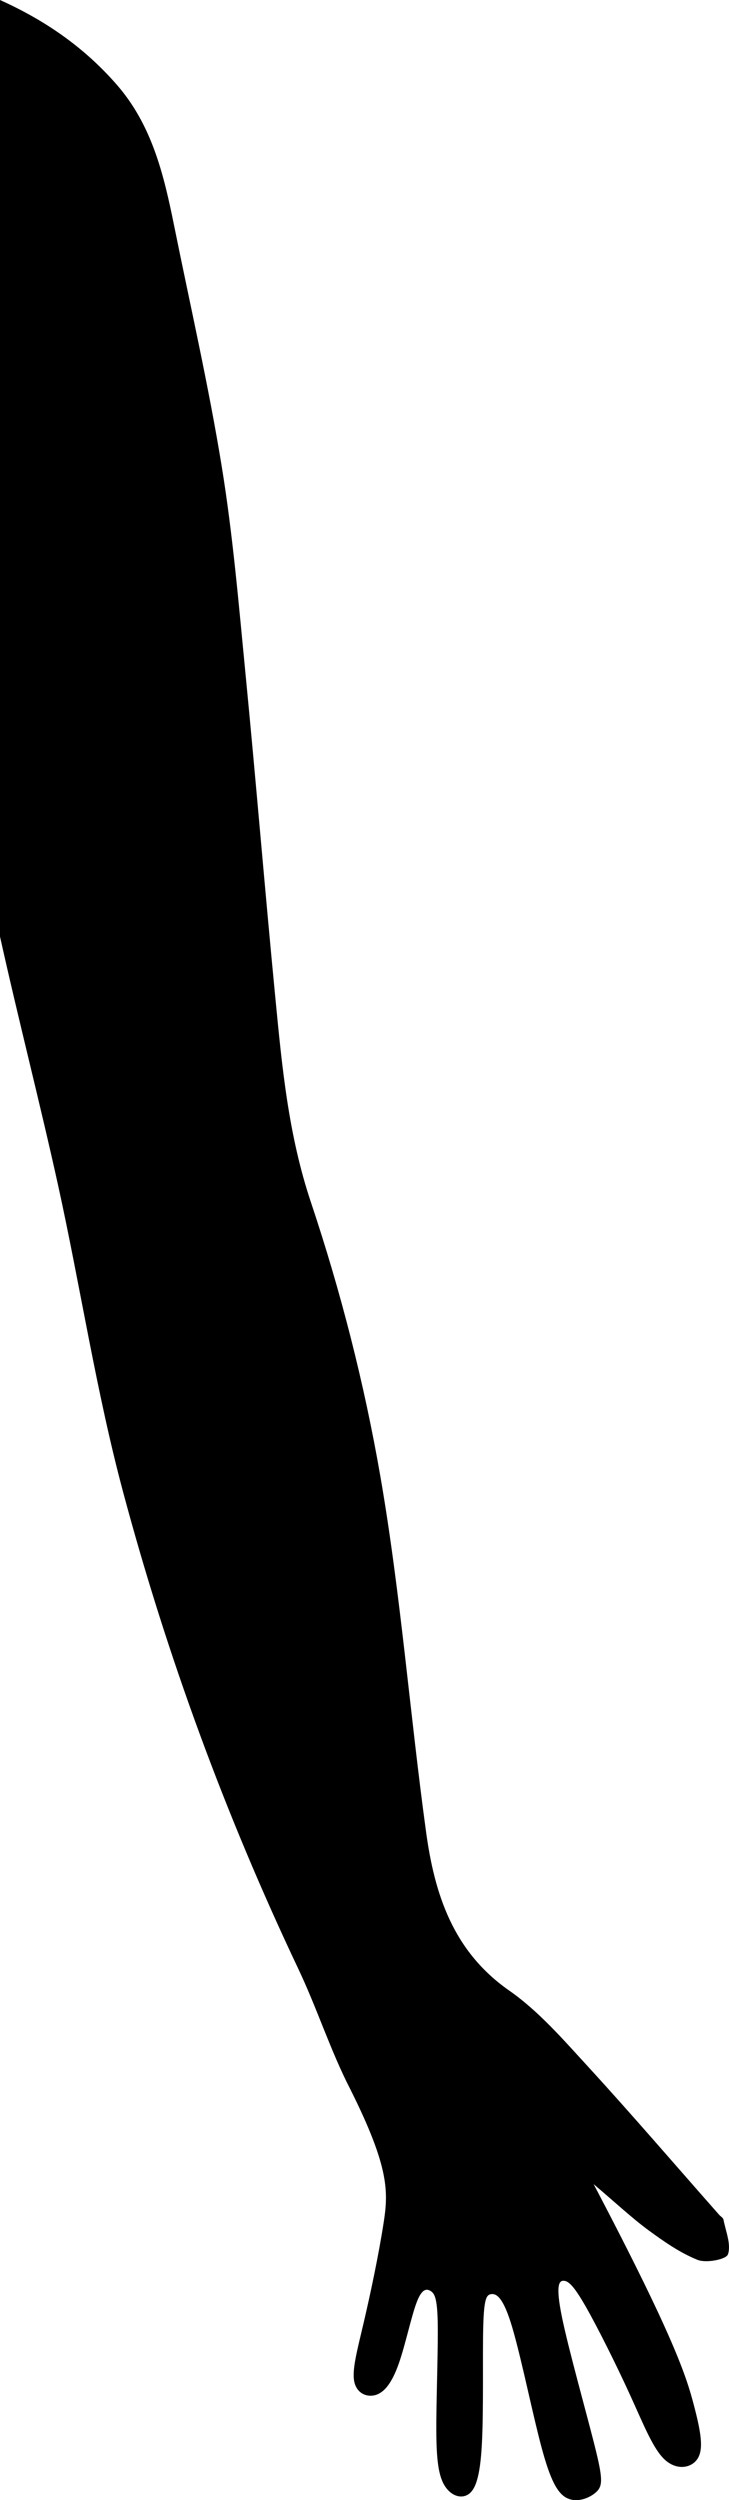 <?xml version="1.0" encoding="utf-8"?>
<!-- Generator: Adobe Illustrator 16.0.0, SVG Export Plug-In . SVG Version: 6.00 Build 0)  -->
<!DOCTYPE svg PUBLIC "-//W3C//DTD SVG 1.1//EN" "http://www.w3.org/Graphics/SVG/1.1/DTD/svg11.dtd">
<svg version="1.1" id="Layer_1" xmlns="http://www.w3.org/2000/svg" xmlns:xlink="http://www.w3.org/1999/xlink" x="0px" y="0px"
	 width="46.458px" height="159.23px" viewBox="0 0 46.458 159.23" enable-background="new 0 0 46.458 159.23" xml:space="preserve">
<path d="M37.831,139.104c5.156,9.809,5.916,12.279,6.379,14.041c0.465,1.76,0.635,2.816,0.254,3.43
	c-0.379,0.611-1.309,0.779-2.068,0.105c-0.76-0.676-1.35-2.195-2.238-4.137c-0.887-1.943-2.068-4.307-2.828-5.637
	s-1.096-1.625-1.393-1.646s-0.549,0.23-0.127,2.301c0.424,2.068,1.52,5.951,2.068,8.127c0.549,2.172,0.549,2.639,0.105,3.039
	s-1.328,0.74-1.998,0.287c-0.67-0.455-1.121-1.701-1.68-3.945c-0.557-2.24-1.223-5.48-1.762-7.172
	c-0.541-1.689-0.955-1.826-1.248-1.787c-0.289,0.043-0.455,0.266-0.5,2.105c-0.047,1.842,0.031,5.303-0.086,7.443
	c-0.113,2.141-0.422,2.961-0.918,3.236c-0.496,0.273-1.18,0-1.557-0.77c-0.375-0.77-0.443-2.035-0.426-4.035
	c0.018-2.002,0.119-4.738,0.086-6.242c-0.035-1.504-0.207-1.777-0.445-1.932c-0.24-0.154-0.549-0.189-0.889,0.701
	c-0.344,0.889-0.719,2.701-1.146,3.916c-0.428,1.213-0.906,1.828-1.469,2c-0.566,0.17-1.217-0.104-1.369-0.854
	c-0.154-0.754,0.188-1.984,0.615-3.813c0.428-1.832,0.939-4.26,1.248-6.242s0.41-3.521-2.117-8.568
	c-1.26-2.445-2.098-5.105-3.314-7.668c-4.646-9.796-8.36-19.903-11.155-30.332c-1.724-6.436-2.72-13.063-4.154-19.58
	C2.532,70.185,1.173,64.936,0,59.645C0,39.764,0,19.881,0,0c2.772,1.248,5.308,2.942,7.453,5.408
	c2.243,2.578,2.993,5.744,3.642,8.957c1.034,5.117,2.202,10.213,3.039,15.362c0.71,4.368,1.083,8.793,1.513,13.202
	c0.67,6.868,1.234,13.748,1.9,20.617c0.426,4.391,0.83,8.729,2.266,13.019c1.9,5.675,3.4,11.543,4.424,17.442
	c1.301,7.504,1.881,15.128,2.918,22.68c0.541,3.939,1.707,7.584,5.291,10.086c1.881,1.311,3.441,3.119,5.012,4.828
	c2.84,3.098,5.578,6.291,8.361,9.443c0.096,0.111,0.264,0.201,0.287,0.322c0.146,0.748,0.5,1.582,0.283,2.213
	c-0.111,0.322-1.383,0.568-1.93,0.35c-1.123-0.449-2.156-1.174-3.145-1.898C40.26,141.252,39.297,140.348,37.831,139.104z"/>
</svg>
